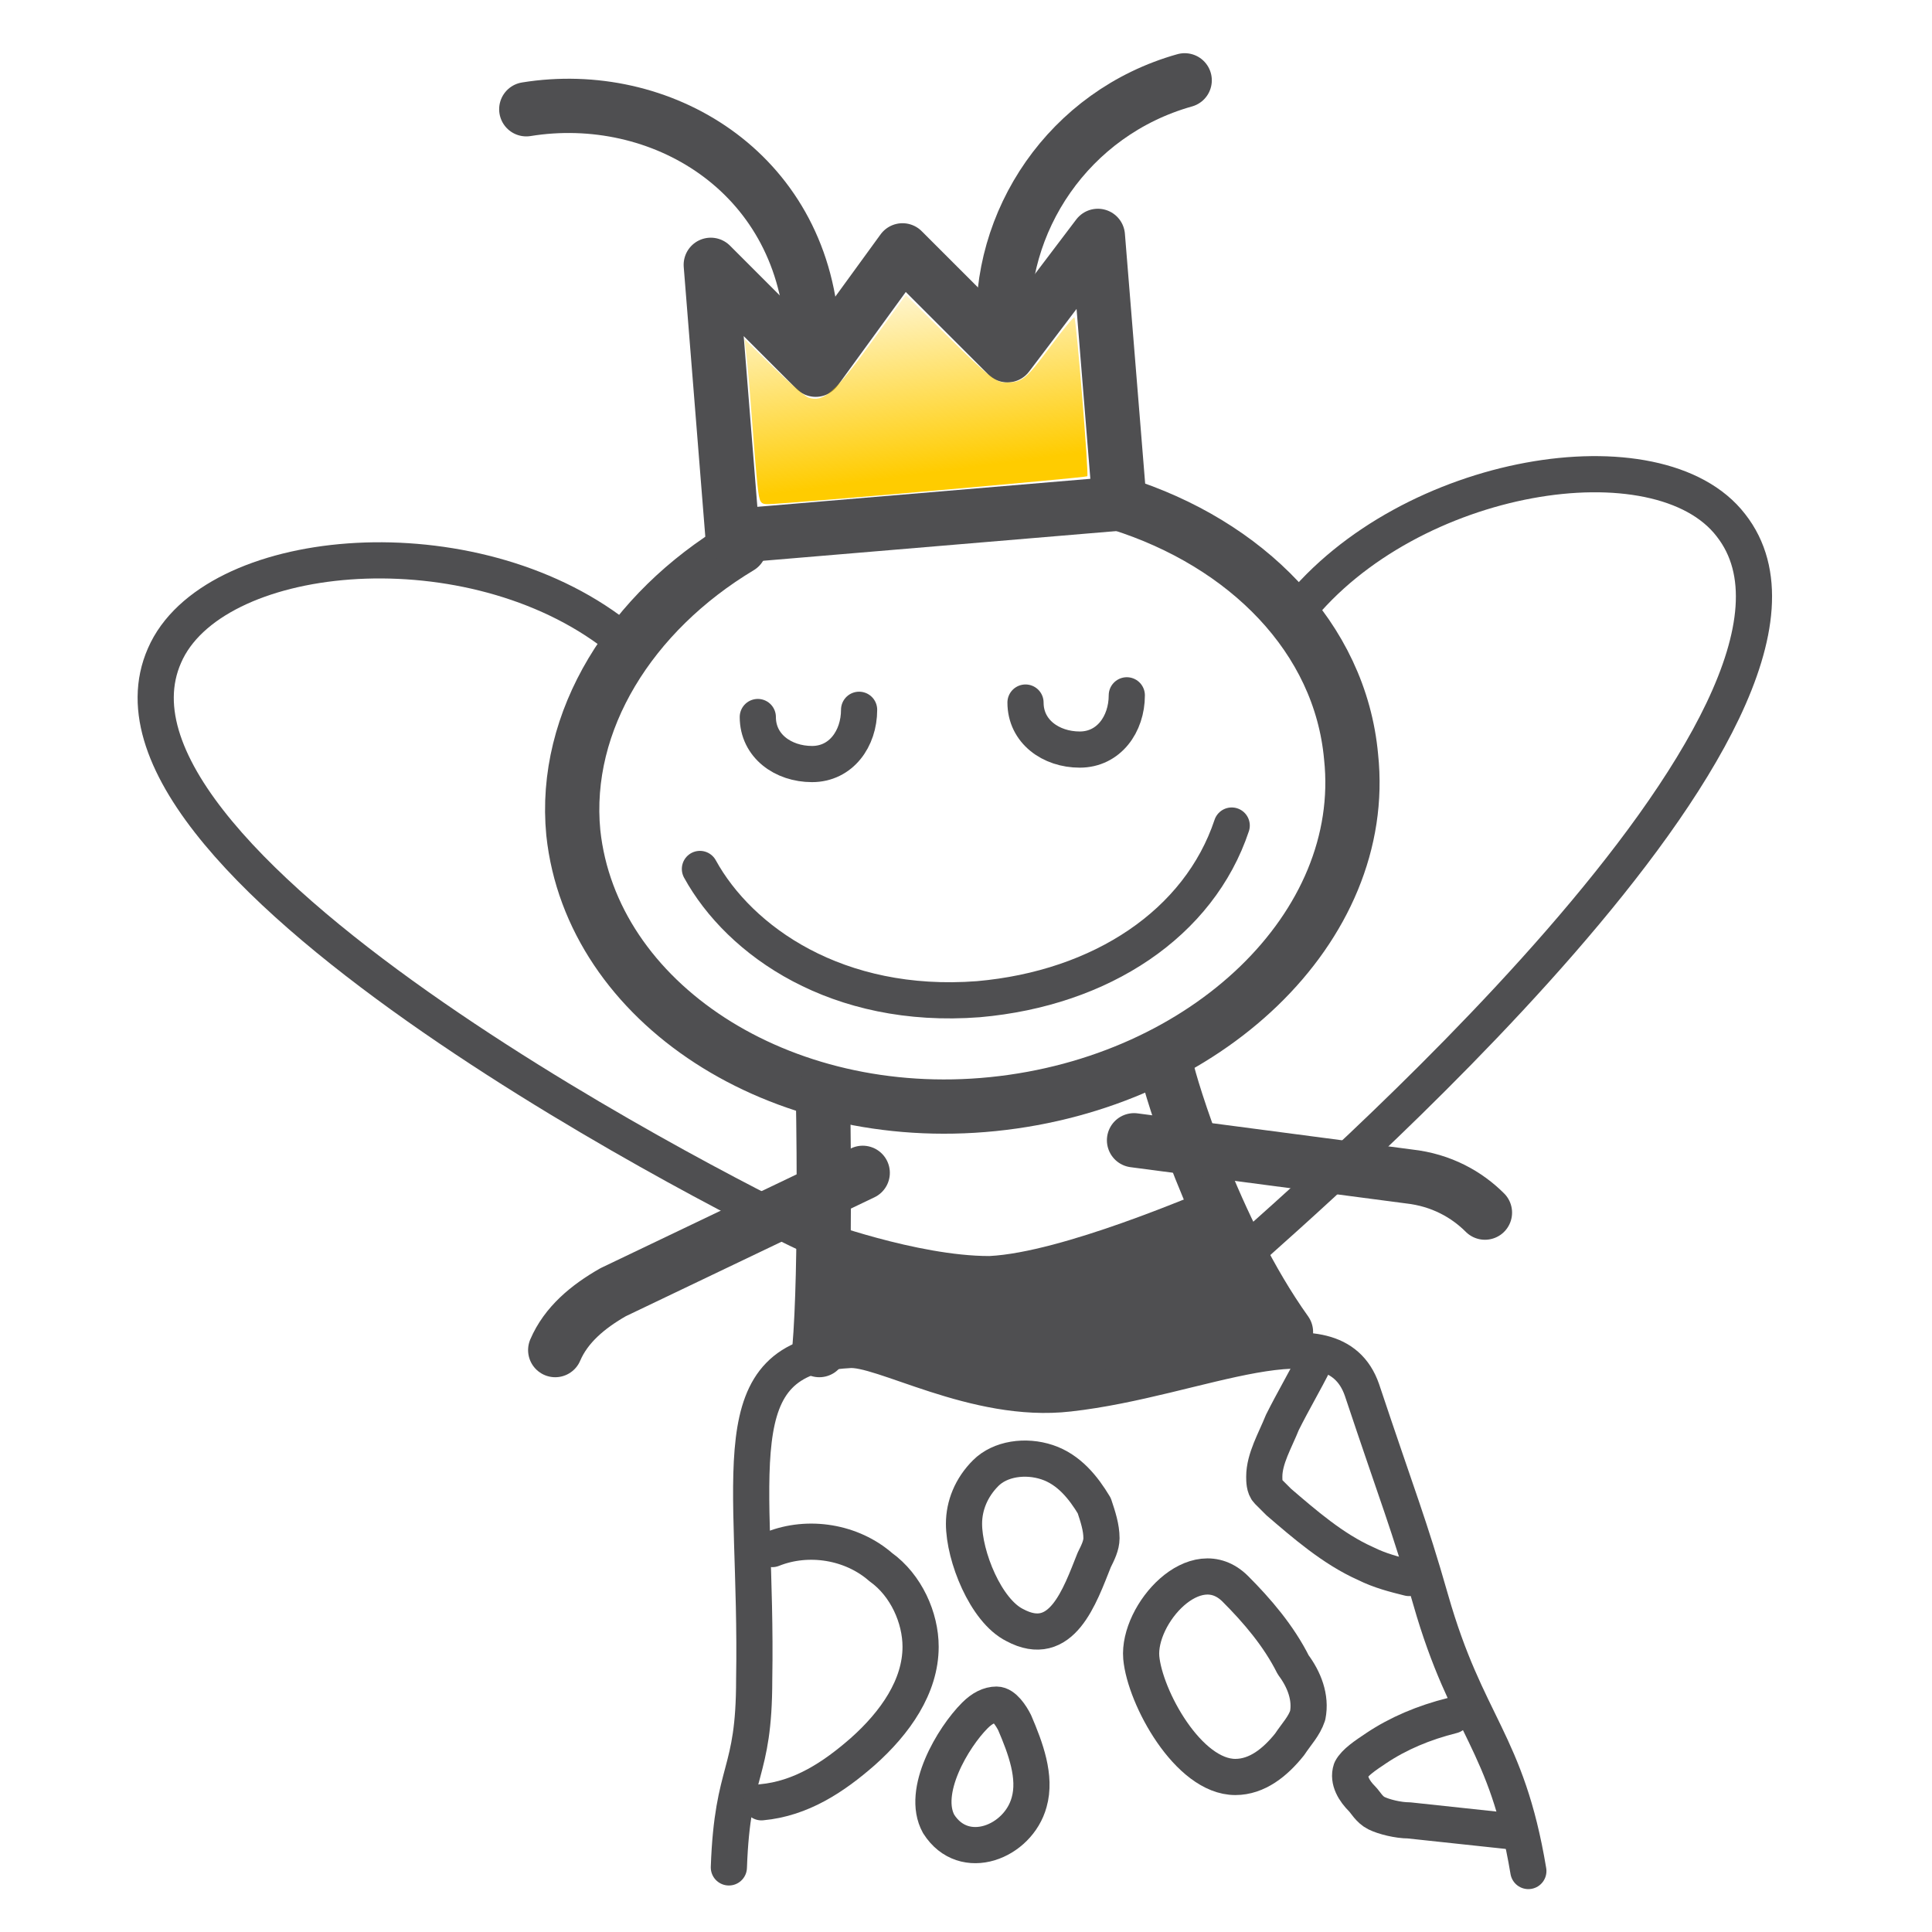 <?xml version="1.0" encoding="UTF-8" standalone="no"?>
<!-- Generator: Adobe Illustrator 22.0.0, SVG Export Plug-In . SVG Version: 6.00 Build 0)  -->

<svg
   xmlns:dc="http://purl.org/dc/elements/1.1/"
   xmlns:cc="http://creativecommons.org/ns#"
   xmlns:rdf="http://www.w3.org/1999/02/22-rdf-syntax-ns#"
   xmlns:svg="http://www.w3.org/2000/svg"
   xmlns="http://www.w3.org/2000/svg"
   xmlns:xlink="http://www.w3.org/1999/xlink"
   xmlns:sodipodi="http://sodipodi.sourceforge.net/DTD/sodipodi-0.dtd"
   xmlns:inkscape="http://www.inkscape.org/namespaces/inkscape"
   version="1.0"
   id="Capa_1"
   x="0px"
   y="0px"
   viewBox="0 0 73.7 73.7"
   style="enable-background:new 0 0 73.7 73.7;"
   xml:space="preserve"
   sodipodi:docname="9_newqueen.svg"
   inkscape:version="0.92.2 5c3e80d, 2017-08-06"
   inkscape:export-filename="/Users/lorenzo/Documents/Travail/12-PRESTATIONS/Maru/Evols 2/notifs/colony/9_newqueen.png"
   inkscape:export-xdpi="150"
   inkscape:export-ydpi="150"><defs
     id="defs67"><linearGradient
       inkscape:collect="always"
       id="linearGradient964"><stop
         style="stop-color:#ffcc00;stop-opacity:1;"
         offset="0"
         id="stop960" /><stop
         style="stop-color:#ffcc00;stop-opacity:0;"
         offset="1"
         id="stop962" /></linearGradient><linearGradient
       inkscape:collect="always"
       xlink:href="#linearGradient964"
       id="linearGradient966"
       x1="35.568"
       y1="18.031"
       x2="34.43"
       y2="9.552"
       gradientUnits="userSpaceOnUse" /></defs><sodipodi:namedview
     pagecolor="#ffffff"
     bordercolor="#666666"
     borderopacity="1"
     objecttolerance="10"
     gridtolerance="10"
     guidetolerance="10"
     inkscape:pageopacity="0"
     inkscape:pageshadow="2"
     inkscape:window-width="1320"
     inkscape:window-height="795"
     id="namedview65"
     showgrid="false"
     inkscape:zoom="3.7650527"
     inkscape:cx="-22.605652"
     inkscape:cy="36.849998"
     inkscape:window-x="0"
     inkscape:window-y="0"
     inkscape:window-maximized="0"
     inkscape:current-layer="Capa_1" /><style
     type="text/css"
     id="style2">
	.st0{fill:#4F4F51;}
	.st1{fill:none;stroke:#4F4F51;stroke-width:1.5;stroke-linecap:round;stroke-linejoin:round;stroke-miterlimit:10;}
	.st2{fill:none;stroke:#4F4F51;stroke-width:2;stroke-linecap:round;stroke-linejoin:round;stroke-miterlimit:10;}
	.st3{fill:none;stroke:#4F4F51;stroke-width:2;stroke-miterlimit:10;}
	.st4{fill:none;stroke:#4F4F51;stroke-width:1.5;stroke-miterlimit:10;}
	.st5{fill:none;stroke:#4F4F51;stroke-linecap:round;stroke-linejoin:round;stroke-miterlimit:10;}
	.st6{fill:none;stroke:#4F4F51;stroke-width:0.75;stroke-linecap:round;stroke-linejoin:round;stroke-miterlimit:10;}
	.st7{fill:none;stroke:#4F4F51;stroke-width:3;stroke-linecap:round;stroke-linejoin:round;stroke-miterlimit:10;}
	.st8{fill:none;stroke:#4F4F51;stroke-width:2.2;stroke-linecap:round;stroke-linejoin:round;stroke-miterlimit:10;}
	.st9{fill:none;stroke:#4F4F51;stroke-width:1.5;stroke-linejoin:round;stroke-miterlimit:10;}
	.st10{fill:#4F4F51;stroke:#4F4F51;stroke-linecap:round;stroke-linejoin:round;stroke-miterlimit:10;}
	.st11{fill:none;stroke:#4F4F51;stroke-linejoin:round;stroke-miterlimit:10;}
	.st12{fill:none;stroke:#4F4F51;stroke-width:0.75;stroke-linejoin:round;stroke-miterlimit:10;}
	.st13{fill:none;stroke:#4F4F51;stroke-width:0.25;stroke-linejoin:round;stroke-miterlimit:10;}
	.st14{fill:none;stroke:#4F4F51;stroke-miterlimit:10;}
</style><g
     id="g151"
     transform="matrix(1.38,0,0,1.38,-11.664,-16.532)"><g
       id="g54"><g
         id="g36"><path
           style="fill:none;stroke:#4f4f51;stroke-width:1.5;stroke-linecap:round;stroke-linejoin:round;stroke-miterlimit:10"
           inkscape:connector-curvature="0"
           id="path10"
           d="m 39.4,25.9 c 3.5,1.1 6.1,3.7 6.4,7 0.5,4.7 -4,9 -9.9,9.6 C 30,43.1 24.8,39.7 24.3,35 24,31.9 25.9,28.9 28.9,27.1"
           class="st1" /><path
           style="fill:none;stroke:#4f4f51;stroke-linecap:round;stroke-linejoin:round;stroke-miterlimit:10"
           inkscape:connector-curvature="0"
           id="path12"
           d="m 42.5,34.8 c -0.9,2.7 -3.6,4.5 -7,4.8 C 31.6,39.9 28.9,38 27.8,36"
           class="st5" /><path
           style="fill:none;stroke:#4f4f51;stroke-width:1.5;stroke-linecap:round;stroke-linejoin:round;stroke-miterlimit:10"
           inkscape:connector-curvature="0"
           id="path14"
           d="m 23,15 c 3.7,-0.6 7.6,1.7 7.9,6.1"
           class="st1" /><path
           style="fill:none;stroke:#4f4f51;stroke-width:1.5;stroke-linecap:round;stroke-linejoin:round;stroke-miterlimit:10"
           inkscape:connector-curvature="0"
           id="path16"
           d="m 41.2,14.2 c -3.2,0.9 -5.2,3.9 -5,7"
           class="st1" /><path
           style="fill:none;stroke:#4f4f51;stroke-linecap:round;stroke-linejoin:round;stroke-miterlimit:10"
           inkscape:connector-curvature="0"
           id="path18"
           d="m 29.4,31.8 c 0,0.8 0.7,1.3 1.5,1.3 0.8,0 1.3,-0.7 1.3,-1.5"
           class="st5" /><path
           style="fill:none;stroke:#4f4f51;stroke-linecap:round;stroke-linejoin:round;stroke-miterlimit:10"
           inkscape:connector-curvature="0"
           id="path20"
           d="m 36.8,31.4 c 0,0.8 0.7,1.3 1.5,1.3 0.8,0 1.3,-0.7 1.3,-1.5"
           class="st5" /><g
           id="g28"><path
             style="fill:none;stroke:#4f4f51;stroke-width:1.5;stroke-linecap:round;stroke-linejoin:round;stroke-miterlimit:10"
             inkscape:connector-curvature="0"
             id="path22"
             d="M 44,48.8 C 42,46 40.8,42 40.7,41.5"
             class="st1" /><path
             style="fill:none;stroke:#4f4f51;stroke-width:1.5;stroke-linecap:round;stroke-linejoin:round;stroke-miterlimit:10"
             inkscape:connector-curvature="0"
             id="path24"
             d="m 31.2,42.2 c 0,0 0.1,4.8 -0.1,7.1"
             class="st1" /><path
             style="fill:#4f4f51"
             inkscape:connector-curvature="0"
             id="path26"
             d="m 31.1,45.7 c 0,0 2.7,1 4.7,1 2,-0.1 5.7,-1.7 6.2,-1.9 0.2,0.3 1.9,3.6 2,3.8 -0.7,0.7 -4,1.5 -6.1,1.6 -2.5,0.1 -6.8,-0.8 -6.8,-0.8 z"
             class="st0" /></g><path
           style="fill:none;stroke:#4f4f51;stroke-width:1.5;stroke-linecap:round;stroke-linejoin:round;stroke-miterlimit:10"
           inkscape:connector-curvature="0"
           id="path30"
           d="m 23.8,49.3 c 0.3,-0.7 0.9,-1.2 1.6,-1.6 l 6.9,-3.3"
           class="st1" /><path
           style="fill:none;stroke:#4f4f51;stroke-width:1.5;stroke-linecap:round;stroke-linejoin:round;stroke-miterlimit:10"
           inkscape:connector-curvature="0"
           id="path32"
           d="M 49.5,45.5 C 49,45 48.3,44.6 47.4,44.5 l -7.6,-1"
           class="st1" /><polygon
           style="fill:none;stroke:#4f4f51;stroke-width:1.5;stroke-linecap:round;stroke-linejoin:round;stroke-miterlimit:10"
           id="polygon34"
           points="28.1,19.3 28.7,26.8 39.4,25.9 38.8,18.5 36.3,21.8 33.4,18.9 31,22.2 "
           class="st1" /></g><g
         id="g52"><path
           style="fill:none;stroke:#4f4f51;stroke-linecap:round;stroke-linejoin:round;stroke-miterlimit:10"
           inkscape:connector-curvature="0"
           id="path38"
           d="m 28.6,63.6 c 0.1,-2.8 0.7,-2.5 0.7,-5.2 0.1,-5.7 -1,-8.9 2.6,-9.1 0.9,-0.1 3.5,1.5 6.1,1.2 3.6,-0.4 7.3,-2.4 8.1,-0.1 1,3 1.3,3.7 1.9,5.8 1,3.5 2.1,3.9 2.7,7.5"
           class="st5" /><path
           style="fill:none;stroke:#4f4f51;stroke-linecap:round;stroke-linejoin:round;stroke-miterlimit:10"
           inkscape:connector-curvature="0"
           id="path40"
           d="m 29.8,54.8 c 1,-0.4 2.2,-0.2 3,0.5 0.7,0.5 1.1,1.4 1.1,2.2 0,1.1 -0.7,2.1 -1.6,2.9 -0.8,0.7 -1.7,1.3 -2.8,1.4"
           class="st5" /><path
           style="fill:none;stroke:#4f4f51;stroke-linecap:round;stroke-linejoin:round;stroke-miterlimit:10"
           inkscape:connector-curvature="0"
           id="path42"
           d="m 35.1,54.1 c 0,-0.5 0.2,-1 0.6,-1.4 0.4,-0.4 1.1,-0.5 1.7,-0.3 0.6,0.2 1,0.7 1.3,1.2 0.1,0.3 0.2,0.6 0.2,0.9 0,0.2 -0.1,0.4 -0.2,0.6 -0.4,1 -0.9,2.5 -2.2,1.8 -0.8,-0.4 -1.4,-1.9 -1.4,-2.8 z"
           class="st5" /><path
           style="fill:none;stroke:#4f4f51;stroke-linecap:round;stroke-linejoin:round;stroke-miterlimit:10"
           inkscape:connector-curvature="0"
           id="path44"
           d="m 44.8,49.6 c -0.3,0.6 -0.6,1.1 -0.9,1.7 -0.2,0.5 -0.5,1 -0.5,1.5 0,0.1 0,0.3 0.1,0.4 0.1,0.1 0.2,0.2 0.3,0.3 0.7,0.6 1.5,1.3 2.4,1.7 0.4,0.2 0.8,0.3 1.2,0.4"
           class="st5" /><path
           style="fill:none;stroke:#4f4f51;stroke-linecap:round;stroke-linejoin:round;stroke-miterlimit:10"
           inkscape:connector-curvature="0"
           id="path46"
           d="m 42.6,55.9 c 0.6,0.6 1.2,1.3 1.6,2.1 0.3,0.4 0.5,0.9 0.4,1.4 -0.1,0.3 -0.3,0.5 -0.5,0.8 -0.4,0.5 -0.9,0.9 -1.5,0.9 -1.3,0 -2.5,-2.2 -2.6,-3.3 -0.1,-1.2 1.5,-3 2.6,-1.9 z"
           class="st5" /><path
           style="fill:none;stroke:#4f4f51;stroke-linecap:round;stroke-linejoin:round;stroke-miterlimit:10"
           inkscape:connector-curvature="0"
           id="path48"
           d="m 48.6,59.4 c -0.8,0.2 -1.5,0.5 -2.1,0.9 -0.3,0.2 -0.6,0.4 -0.7,0.6 -0.1,0.3 0.1,0.6 0.3,0.8 0.1,0.1 0.2,0.3 0.4,0.4 0.2,0.1 0.6,0.2 0.9,0.2 0.9,0.1 1.9,0.2 2.8,0.3"
           class="st5" /><path
           style="fill:none;stroke:#4f4f51;stroke-linecap:round;stroke-linejoin:round;stroke-miterlimit:10"
           inkscape:connector-curvature="0"
           id="path50"
           d="m 35.4,59.4 c 0.2,-0.2 0.4,-0.3 0.6,-0.3 0.2,0 0.4,0.3 0.5,0.5 0.3,0.7 0.6,1.5 0.4,2.2 -0.3,1.1 -1.8,1.7 -2.5,0.6 -0.5,-0.9 0.4,-2.4 1,-3 z"
           class="st5" /></g></g><path
       class="st5"
       d="m 42.9,46.6 c 1.3,-1.2 17.4,-15 13.4,-20.1 -2,-2.6 -8.9,-1.5 -12,2.4"
       id="path58"
       inkscape:connector-curvature="0"
       style="fill:none;stroke:#4f4f51;stroke-linecap:round;stroke-linejoin:round;stroke-miterlimit:10" /><path
       class="st5"
       d="M 31,46.2 C 29.4,45.5 10.4,36 13,30.1 c 1.3,-3 8.2,-3.7 12.3,-0.7"
       id="path60"
       inkscape:connector-curvature="0"
       style="fill:none;stroke:#4f4f51;stroke-linecap:round;stroke-linejoin:round;stroke-miterlimit:10" /></g><path
     style="opacity:1;fill:url(#linearGradient966);fill-opacity:1;stroke:none;stroke-width:0.212;stroke-linejoin:bevel;stroke-miterlimit:4;stroke-dasharray:none;stroke-opacity:1;paint-order:stroke markers fill"
     d="m 28.899,18.543 c -0.043,-0.383 -0.14,-1.534 -0.215,-2.556 -0.075,-1.023 -0.171,-2.128 -0.212,-2.457 l -0.075,-0.598 1.105,1.077 c 0.608,0.593 1.208,1.113 1.334,1.156 0.57,0.197 1.001,-0.177 2.367,-2.056 l 1.353,-1.861 1.689,1.671 c 1.428,1.413 1.752,1.671 2.098,1.671 0.655,0 0.774,-0.094 1.706,-1.346 0.486,-0.653 0.908,-1.164 0.936,-1.136 0.075,0.075 0.555,5.989 0.492,6.059 -0.051,0.056 -11.416,1.051 -12.149,1.064 -0.325,0.006 -0.356,-0.044 -0.429,-0.691 z"
     id="path153"
     inkscape:connector-curvature="0" /></svg>